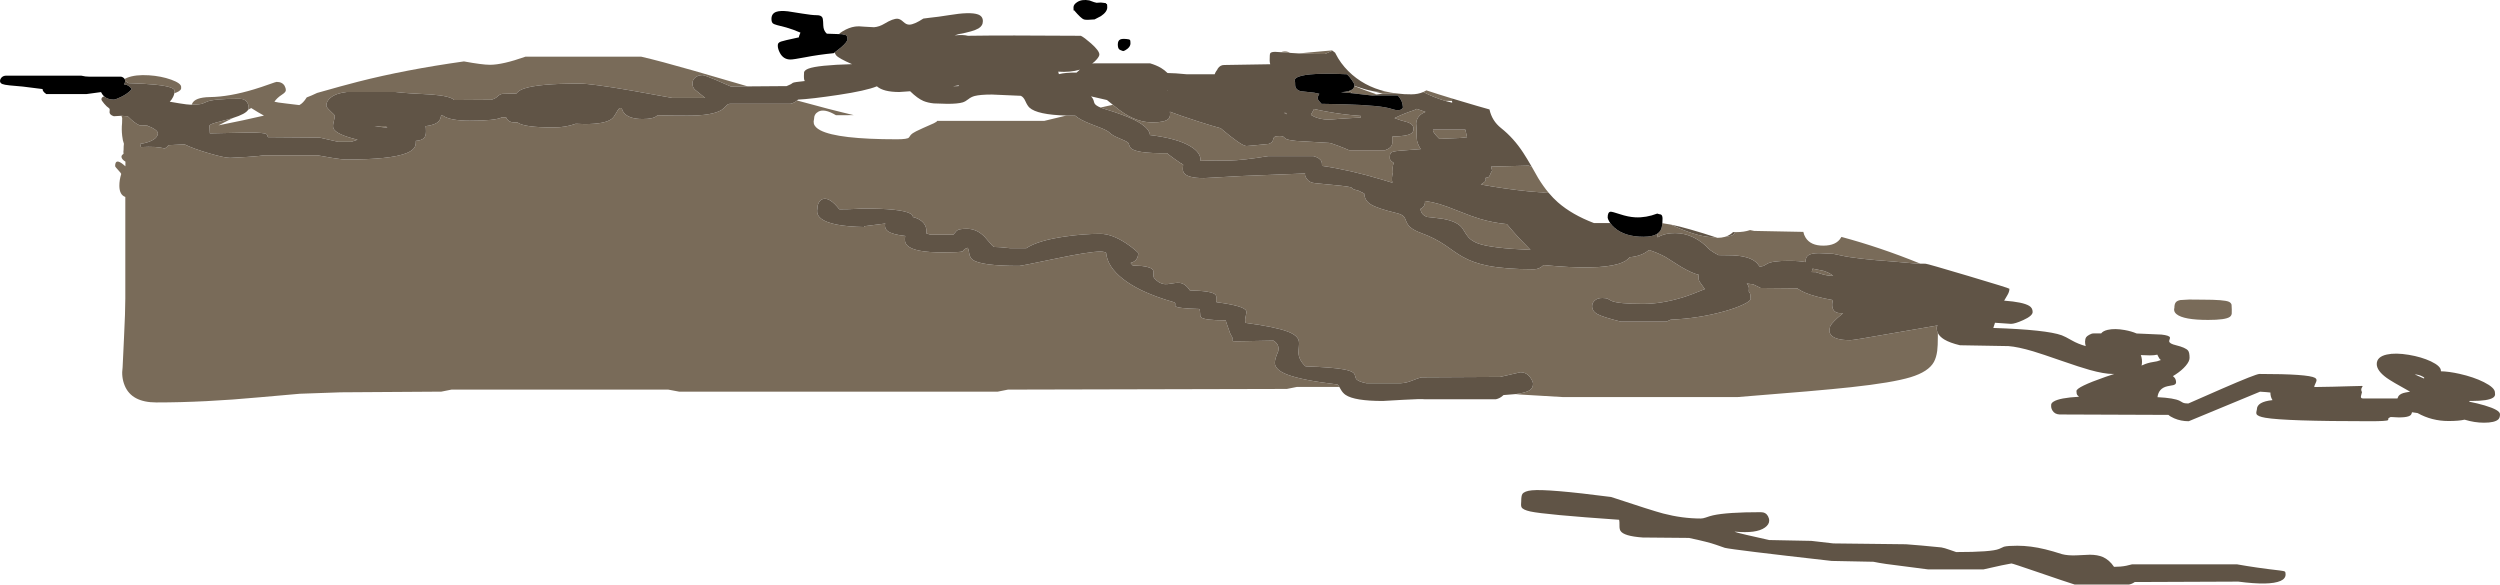 <?xml version="1.0" encoding="UTF-8" standalone="no"?>
<svg xmlns:ffdec="https://www.free-decompiler.com/flash" xmlns:xlink="http://www.w3.org/1999/xlink" ffdec:objectType="shape" height="692.5px" width="2961.6px" xmlns="http://www.w3.org/2000/svg">
  <g transform="matrix(1.0, 0.0, 0.0, 1.0, -85.15, 556.75)">
    <path d="M2668.05 -201.3 L2678.5 -201.9 2695.0 -201.75 Q2719.95 -201.75 2725.5 -199.3 2728.15 -198.1 2728.75 -195.75 L2729.0 -190.25 2728.95 -185.25 Q2728.6 -182.7 2726.55 -181.3 2721.5 -177.75 2701.0 -177.75 2671.85 -177.75 2663.55 -184.6 2660.95 -186.75 2660.7 -189.45 2660.6 -190.85 2661.0 -192.0 2661.0 -196.4 2662.6 -198.5 2664.15 -200.55 2668.05 -201.3 M2380.8 -162.25 L2380.8 -158.0 Q2380.8 -146.9 2380.05 -141.1 2379.0 -133.2 2376.1 -127.9 2369.7 -116.35 2348.5 -109.9 2327.2 -103.4 2277.85 -98.05 2240.3 -93.95 2144.0 -86.4 L1936.0 -86.4 1885.5 -89.4 1880.75 -89.9 Q1891.65 -91.3 1896.6 -94.05 1901.25 -96.65 1901.25 -102.0 1901.25 -104.7 1898.25 -109.15 1893.8 -115.75 1886.25 -115.75 L1862.25 -110.25 1769.25 -109.75 Q1765.65 -109.0 1757.75 -105.8 1751.35 -103.15 1744.75 -102.75 L1703.75 -102.75 Q1693.7 -104.75 1691.55 -108.2 1690.95 -109.15 1690.55 -111.15 1690.1 -113.05 1689.4 -114.05 1687.05 -117.4 1676.45 -119.25 1662.75 -121.7 1631.75 -122.75 1623.45 -130.35 1623.35 -139.45 1623.3 -141.2 1623.85 -146.45 1624.3 -150.5 1623.8 -152.8 1622.35 -159.55 1610.5 -164.0 1596.0 -169.55 1560.75 -174.25 1559.6 -177.55 1560.9 -182.3 1562.1 -186.9 1561.4 -188.55 1558.85 -194.5 1526.25 -198.75 1525.65 -200.1 1525.95 -203.45 1526.25 -206.3 1524.95 -207.7 1520.9 -212.1 1494.75 -212.75 1490.05 -219.8 1484.5 -221.3 1480.95 -222.25 1474.4 -221.05 1467.3 -219.7 1463.9 -220.25 1457.8 -221.2 1452.5 -227.25 1451.35 -228.6 1451.6 -231.65 1451.9 -235.05 1451.2 -236.45 1449.25 -240.45 1437.4 -241.7 L1427.0 -242.25 1424.5 -245.25 Q1433.5 -247.65 1433.5 -257.0 1433.5 -257.45 1429.5 -260.85 1424.65 -265.0 1419.05 -268.65 1402.1 -279.75 1388.5 -279.75 1369.3 -279.75 1347.2 -276.6 1314.95 -272.0 1301.0 -262.75 L1281.5 -262.75 1270.5 -263.85 1262.5 -264.25 Q1260.85 -265.3 1257.65 -269.2 L1251.4 -276.4 Q1242.1 -285.75 1230.5 -285.75 1221.65 -285.75 1218.95 -283.75 1218.1 -283.15 1216.95 -281.55 L1214.5 -278.75 1187.5 -278.75 1182.5 -280.25 Q1183.7 -289.75 1176.3 -295.3 1172.3 -298.3 1166.6 -299.65 1166.95 -301.9 1163.6 -303.75 1152.65 -309.75 1107.5 -309.75 L1098.2 -309.25 Q1089.8 -308.75 1079.5 -308.75 1068.25 -323.2 1060.2 -321.05 1057.05 -320.2 1055.2 -316.85 1053.5 -313.75 1053.5 -309.75 1052.95 -307.35 1053.25 -305.15 1053.8 -300.95 1057.95 -297.7 1069.9 -288.5 1109.05 -287.8 L1109.0 -288.75 1133.9 -291.95 Q1133.5 -290.9 1133.5 -289.75 1133.5 -285.4 1136.8 -282.95 1142.2 -278.9 1157.5 -277.25 1157.1 -274.35 1157.15 -272.3 1157.3 -268.5 1160.1 -265.8 1168.45 -257.75 1201.5 -257.75 1223.2 -257.75 1225.5 -259.0 L1226.95 -260.7 Q1228.05 -262.05 1231.5 -263.25 1232.6 -261.65 1233.45 -256.2 1234.15 -251.65 1237.25 -249.2 1246.85 -241.75 1292.5 -241.75 1294.8 -241.75 1335.2 -250.25 1375.55 -258.75 1388.75 -258.75 1391.9 -258.75 1394.0 -258.0 L1395.5 -257.25 Q1397.1 -240.5 1415.75 -226.05 1424.8 -219.05 1437.4 -212.9 1453.6 -205.1 1475.75 -198.75 1477.75 -197.95 1477.45 -196.5 1477.1 -194.6 1477.55 -194.1 1479.95 -191.35 1505.75 -190.75 1506.95 -188.75 1506.9 -185.35 1506.8 -182.25 1507.8 -181.1 1511.2 -177.25 1537.25 -177.25 1537.55 -175.45 1538.9 -171.8 L1541.25 -165.25 Q1541.45 -164.25 1542.2 -162.35 1543.05 -160.3 1543.75 -159.25 1545.65 -156.9 1545.0 -154.5 1544.55 -152.85 1545.95 -152.6 1547.75 -152.3 1558.35 -152.55 L1593.75 -153.25 Q1601.5 -148.3 1599.25 -140.2 1595.15 -131.05 1595.4 -126.5 1595.75 -118.65 1609.7 -113.15 1627.3 -106.25 1669.75 -101.25 L1671.75 -98.4 1621.6 -98.4 1609.6 -96.0 1279.2 -95.2 1267.2 -92.8 889.6 -92.8 876.8 -95.2 620.0 -95.2 608.0 -92.8 488.8 -92.0 440.35 -90.3 393.25 -86.15 Q327.2 -80.0 270.4 -80.0 241.05 -80.0 232.85 -100.05 228.7 -110.2 230.4 -121.6 L232.0 -155.5 Q233.6 -187.7 233.6 -203.2 L233.6 -323.45 Q226.65 -325.85 226.55 -336.55 226.5 -343.4 228.75 -350.6 228.75 -351.45 225.15 -355.3 221.55 -359.1 221.55 -360.0 221.55 -370.05 231.85 -361.35 L233.7 -359.7 233.75 -365.25 Q232.7 -365.85 231.85 -366.55 229.05 -368.85 229.05 -371.25 229.05 -372.8 231.5 -374.55 231.15 -377.25 231.55 -379.2 231.55 -383.7 231.95 -386.45 230.5 -390.1 229.9 -395.8 229.0 -403.75 229.75 -410.75 229.75 -413.95 229.9 -416.85 L229.05 -419.6 236.55 -418.9 Q244.85 -410.65 250.2 -408.45 L251.55 -408.0 252.65 -408.3 258.0 -408.1 259.0 -408.45 260.4 -407.45 260.6 -407.4 Q265.1 -405.95 268.55 -403.5 272.15 -400.95 272.15 -398.9 272.15 -394.65 267.15 -391.45 261.7 -387.9 251.25 -386.25 251.25 -385.2 252.15 -382.5 270.8 -383.65 280.3 -380.75 283.35 -382.7 284.75 -384.75 L303.75 -385.75 Q314.75 -380.35 333.4 -374.95 351.25 -369.75 357.75 -369.75 L378.15 -370.85 Q395.0 -372.05 397.75 -372.75 L461.25 -372.75 479.9 -369.5 Q491.25 -367.75 494.75 -367.75 548.1 -367.75 566.8 -375.35 573.8 -378.2 576.25 -382.2 577.75 -384.7 577.75 -388.75 L577.75 -389.85 Q585.0 -390.4 587.8 -393.7 589.75 -396.05 589.75 -401.25 589.75 -406.25 589.25 -407.25 600.9 -408.6 605.05 -413.35 607.25 -415.8 607.65 -420.05 L610.15 -419.6 Q618.65 -413.75 641.75 -413.75 672.35 -413.75 679.65 -417.75 L684.65 -417.75 685.3 -416.45 Q687.9 -411.9 693.75 -411.75 L698.25 -411.7 Q705.8 -405.75 740.75 -405.75 755.15 -405.75 767.2 -410.15 L777.5 -409.75 Q802.4 -409.75 810.05 -416.15 812.45 -418.15 814.7 -422.3 817.2 -426.9 819.0 -428.75 L821.75 -428.75 Q822.25 -425.8 824.05 -423.45 829.85 -415.75 846.5 -415.75 859.45 -415.75 863.6 -419.8 L864.0 -420.2 Q876.55 -419.75 899.5 -419.75 929.25 -419.75 939.95 -426.55 942.25 -428.0 945.3 -431.35 947.4 -433.6 949.5 -433.75 L1021.5 -433.75 Q1025.9 -434.75 1029.4 -437.7 1068.55 -426.9 1096.55 -420.35 L1075.5 -420.25 Q1061.75 -428.5 1054.55 -424.45 1049.5 -421.65 1049.5 -415.75 1048.7 -412.85 1049.25 -410.4 1050.35 -405.85 1057.05 -402.35 1077.55 -391.75 1147.5 -391.75 1160.2 -391.75 1161.9 -393.85 L1164.0 -396.8 Q1166.0 -399.05 1170.5 -401.25 1176.2 -404.1 1191.45 -410.75 L1194.75 -412.65 1195.3 -413.6 1322.4 -413.6 1348.35 -419.85 1357.5 -419.75 1358.9 -419.75 Q1364.3 -414.9 1377.55 -409.75 L1390.85 -404.55 Q1397.6 -401.65 1400.0 -399.25 1402.85 -396.3 1410.65 -393.1 1419.1 -389.75 1421.5 -387.75 1422.15 -387.2 1423.0 -384.35 1423.8 -381.7 1426.35 -380.1 1429.75 -378.0 1437.4 -376.75 1448.3 -375.05 1467.75 -375.25 1469.3 -373.7 1476.95 -368.2 1484.75 -362.65 1486.75 -361.75 L1486.45 -358.0 Q1486.1 -354.75 1487.3 -352.6 1491.0 -345.75 1511.25 -345.75 L1555.2 -348.2 1631.25 -351.25 Q1630.55 -348.8 1633.05 -345.1 1636.3 -340.25 1643.25 -339.75 1681.95 -336.25 1685.5 -334.85 1686.7 -334.4 1687.25 -333.35 1688.7 -332.2 1694.75 -330.75 L1701.3 -327.45 Q1701.7 -319.2 1708.9 -314.7 1716.5 -309.85 1739.75 -304.25 1745.95 -302.75 1748.35 -300.05 1749.4 -298.85 1751.1 -294.4 1752.65 -290.4 1755.7 -287.7 1760.2 -283.7 1769.75 -280.25 1784.15 -275.05 1797.25 -266.25 L1807.45 -259.1 Q1813.35 -255.0 1817.9 -252.45 1830.6 -245.3 1847.6 -241.95 1868.65 -237.75 1902.25 -237.75 1908.75 -237.75 1913.75 -242.75 1977.3 -236.45 2002.45 -244.15 2012.1 -247.1 2015.5 -252.0 2030.0 -253.25 2038.6 -260.6 2047.75 -257.75 2057.8 -252.5 L2076.25 -240.85 Q2089.55 -233.0 2097.7 -231.15 2097.25 -229.6 2097.25 -227.75 2097.25 -224.95 2099.05 -222.3 L2104.75 -214.25 Q2088.25 -207.4 2078.3 -204.35 2053.3 -196.75 2031.75 -196.75 2002.35 -196.75 1994.3 -200.25 L1990.0 -202.65 Q1987.8 -203.75 1983.25 -203.75 1977.7 -203.75 1974.35 -200.75 1971.25 -198.0 1971.25 -194.0 1971.25 -188.0 1977.75 -184.5 1984.25 -181.0 2005.25 -175.75 L2059.25 -175.75 2064.35 -178.05 Q2097.35 -179.5 2127.3 -187.8 2141.55 -191.75 2150.5 -196.1 2159.0 -200.2 2159.0 -202.75 2159.0 -207.35 2158.15 -209.4 L2156.8 -211.5 2157.0 -215.25 Q2157.0 -217.9 2154.4 -220.9 L2162.1 -219.9 2170.9 -215.6 2214.15 -215.2 Q2217.85 -212.45 2223.4 -210.05 2234.9 -205.1 2256.5 -201.25 2255.15 -196.6 2255.9 -192.85 2257.3 -185.75 2266.0 -185.75 L2268.6 -185.75 Q2265.25 -183.15 2262.0 -180.2 2253.0 -171.95 2253.0 -169.0 2252.6 -167.75 2252.45 -166.3 2252.1 -163.4 2253.45 -161.1 2257.75 -153.75 2277.0 -153.75 2280.75 -153.75 2322.55 -161.2 L2380.4 -171.2 2380.45 -170.95 2380.0 -170.3 2379.5 -169.75 Q2379.05 -165.7 2380.8 -162.25 M232.75 -463.2 L235.65 -464.6 Q245.65 -468.6 261.75 -467.55 276.1 -466.6 287.9 -462.4 299.75 -458.1 299.75 -453.75 L299.7 -451.7 Q299.2 -449.95 296.9 -448.55 294.95 -447.3 291.7 -446.3 L291.75 -447.0 291.9 -449.65 Q291.35 -451.55 287.55 -453.0 276.65 -457.15 237.25 -458.25 L233.4 -461.0 233.4 -461.05 Q233.4 -462.15 232.75 -463.2 M312.35 -432.75 L312.65 -433.7 Q315.75 -441.45 333.75 -441.75 356.8 -442.05 386.2 -450.95 394.2 -453.35 404.4 -457.0 412.1 -459.75 412.75 -459.75 419.5 -459.75 422.3 -455.05 423.75 -452.5 423.75 -449.75 423.75 -447.55 419.15 -444.6 413.2 -440.75 410.25 -436.25 412.8 -435.4 424.8 -434.05 L439.75 -432.25 Q444.3 -434.55 448.5 -441.35 453.95 -443.35 460.8 -446.65 490.55 -455.15 509.55 -460.0 565.15 -474.2 634.75 -484.0 656.5 -480.0 665.6 -480.0 680.55 -480.0 707.6 -489.6 L844.8 -489.6 Q866.95 -484.5 907.05 -473.0 L971.0 -454.4 951.0 -454.25 933.15 -462.05 Q919.8 -467.75 917.5 -467.75 911.95 -467.75 908.6 -464.75 905.5 -462.0 905.5 -458.0 905.5 -453.45 908.2 -450.7 L920.5 -440.75 881.5 -440.75 833.9 -449.35 Q785.5 -457.75 771.5 -457.75 723.1 -457.75 705.8 -451.8 699.35 -449.6 697.05 -446.05 L680.15 -445.55 Q676.9 -444.95 674.15 -442.15 672.0 -440.0 667.15 -438.55 L623.25 -438.25 Q618.4 -443.1 595.8 -444.8 567.5 -446.1 553.75 -447.75 L495.75 -447.75 Q483.05 -446.25 476.7 -440.95 471.75 -436.85 471.75 -431.75 471.75 -429.6 476.75 -425.0 481.75 -420.35 481.75 -419.75 481.75 -417.5 480.3 -411.7 479.2 -407.25 480.15 -404.75 482.95 -397.5 508.75 -391.25 L501.25 -388.75 485.75 -388.75 473.25 -391.6 463.75 -393.75 402.75 -394.25 Q402.15 -394.75 401.9 -396.05 401.7 -397.25 400.75 -397.85 397.6 -399.75 380.75 -399.75 L333.75 -398.75 333.5 -403.05 Q333.25 -405.2 333.25 -407.75 333.25 -409.25 340.5 -411.4 L356.5 -415.65 361.1 -417.0 Q352.7 -412.65 343.9 -408.25 375.8 -414.6 397.85 -419.8 394.6 -421.45 390.8 -423.8 L382.75 -428.75 379.1 -426.7 Q379.75 -427.85 379.75 -429.0 379.75 -432.05 378.4 -434.65 375.7 -439.75 368.75 -439.75 338.0 -439.75 330.25 -436.25 L324.6 -433.85 Q320.7 -432.85 312.35 -432.75 M1602.75 -494.9 Q1604.75 -495.85 1607.25 -495.85 1610.6 -495.85 1613.15 -494.15 L1602.75 -494.9 M1623.7 -493.45 L1637.95 -494.8 1663.25 -497.05 1663.65 -496.7 Q1654.9 -492.75 1654.75 -492.75 1638.45 -492.75 1623.7 -493.45 M1726.75 -448.3 Q1732.5 -446.95 1738.65 -446.15 L1733.4 -446.25 1723.2 -445.8 1710.55 -449.0 Q1716.7 -447.75 1721.25 -447.75 L1726.75 -448.3 M1771.2 -447.75 Q1773.1 -448.6 1774.9 -449.7 1788.8 -445.1 1805.45 -440.05 L1805.25 -437.75 1805.25 -437.2 1797.1 -437.25 Q1791.25 -439.05 1784.45 -441.7 1776.9 -444.7 1771.2 -447.75 M1899.85 -359.0 L1907.4 -345.7 Q1913.4 -335.9 1919.95 -328.1 L1896.55 -330.0 Q1867.65 -332.95 1839.4 -338.2 1845.25 -341.55 1845.25 -343.75 L1844.95 -346.05 1847.8 -346.6 Q1849.35 -347.2 1850.05 -349.1 1851.35 -352.45 1852.8 -354.65 L1851.55 -359.35 1896.3 -360.55 1899.85 -359.0 M2054.45 -292.35 L2064.5 -290.7 2073.75 -286.55 Q2099.05 -275.75 2115.25 -275.75 L2117.35 -275.75 2119.65 -275.0 Q2124.6 -275.0 2128.7 -276.2 2134.3 -276.75 2136.8 -277.8 2139.55 -278.95 2140.6 -281.75 L2142.0 -281.75 Q2151.2 -281.75 2158.35 -284.2 L2163.2 -283.2 2221.45 -282.05 Q2222.15 -278.45 2224.1 -275.3 2230.0 -265.75 2245.0 -265.75 2260.55 -265.75 2266.1 -275.3 L2266.55 -276.1 Q2312.5 -263.75 2358.9 -244.9 L2360.15 -244.4 2352.4 -244.75 2328.75 -246.85 Q2283.4 -250.1 2266.2 -254.1 L2256.65 -256.1 2240.0 -256.85 Q2231.25 -256.85 2227.55 -254.45 2224.05 -252.15 2224.05 -246.85 L2224.1 -246.25 Q2216.95 -247.75 2204.0 -247.75 2184.45 -247.75 2178.65 -244.25 L2174.5 -241.85 Q2172.7 -241.15 2169.7 -240.9 2167.3 -244.7 2164.4 -246.95 2155.0 -254.35 2132.15 -254.35 2126.25 -254.35 2120.95 -254.5 2110.05 -260.15 2106.25 -265.25 2087.2 -282.6 2064.15 -280.35 2055.3 -279.5 2049.25 -275.8 L2048.25 -275.95 2049.1 -280.35 Q2051.0 -281.8 2052.2 -283.75 2053.95 -286.5 2054.45 -292.35 M2256.85 -230.0 Q2250.6 -230.0 2244.45 -231.7 L2236.25 -234.35 2231.4 -234.45 2231.45 -234.65 2232.3 -238.5 2234.7 -238.05 2245.25 -235.9 Q2251.85 -233.95 2256.85 -230.0 M1687.5 -446.25 Q1685.7 -447.9 1682.75 -448.85 1685.55 -449.65 1687.2 -450.9 1689.15 -452.4 1689.55 -454.9 1700.8 -450.05 1716.3 -444.85 L1710.75 -443.6 1705.15 -444.2 1687.5 -446.25 M1641.85 -427.65 Q1648.4 -426.1 1656.0 -424.7 1676.95 -420.8 1697.2 -419.45 L1697.15 -417.5 1675.4 -416.25 1660.0 -415.0 Q1648.2 -415.0 1640.15 -419.5 1639.2 -420.05 1638.1 -420.75 L1641.4 -426.8 1641.85 -427.65 M1403.5 -432.6 L1405.15 -431.25 Q1411.75 -425.8 1416.95 -422.45 1427.1 -415.9 1437.4 -413.35 1443.9 -411.75 1450.5 -411.75 1464.75 -411.75 1469.2 -415.8 1471.25 -417.65 1471.25 -421.75 L1471.0 -424.4 1471.25 -424.35 Q1481.15 -420.45 1505.2 -412.65 1522.0 -407.25 1531.15 -404.85 1555.95 -383.75 1561.85 -383.75 L1571.0 -384.55 1588.1 -386.25 Q1591.35 -387.45 1592.55 -389.3 1593.1 -390.1 1593.6 -392.35 1594.0 -394.0 1595.2 -394.65 1596.85 -395.6 1601.25 -395.6 1604.8 -395.6 1605.9 -394.45 1607.65 -392.55 1609.35 -391.85 1613.15 -390.5 1620.55 -389.8 L1659.35 -387.5 Q1661.4 -387.5 1671.05 -383.8 1678.85 -380.85 1683.4 -378.75 L1725.9 -378.75 Q1733.5 -381.45 1734.4 -386.4 1734.6 -387.7 1734.45 -390.7 1734.35 -393.55 1734.65 -395.0 1751.8 -395.2 1757.15 -398.75 1759.65 -400.4 1759.65 -404.35 1759.65 -409.4 1753.1 -411.8 1743.4 -414.35 1737.15 -416.85 1748.25 -422.3 1760.5 -426.3 1762.3 -427.05 1763.55 -427.8 L1773.85 -424.15 Q1769.85 -422.6 1767.25 -420.15 1763.2 -416.35 1762.8 -410.7 L1763.25 -404.75 Q1763.25 -392.85 1763.9 -389.85 1764.9 -385.25 1768.25 -380.1 L1742.7 -378.15 Q1734.6 -377.4 1732.85 -375.75 1731.55 -374.55 1731.55 -369.35 1731.55 -367.45 1733.75 -365.55 L1736.25 -363.75 Q1735.15 -361.25 1735.0 -358.1 L1735.25 -352.5 Q1734.4 -349.3 1734.15 -346.45 1733.8 -343.1 1734.7 -340.25 L1722.7 -343.9 Q1684.35 -355.45 1651.25 -360.25 L1651.2 -362.2 Q1651.2 -364.0 1650.65 -365.35 1648.9 -369.7 1641.25 -371.75 L1587.25 -371.75 Q1558.1 -366.95 1541.8 -366.55 1523.65 -366.85 1507.25 -366.25 1508.15 -375.7 1495.45 -383.35 1479.95 -392.8 1447.5 -396.75 1446.8 -403.4 1437.4 -409.8 1433.8 -412.3 1428.95 -414.7 1416.85 -420.7 1393.5 -427.75 1390.9 -428.55 1388.85 -429.35 L1403.5 -432.6 M1784.25 -398.95 Q1782.4 -401.6 1782.75 -403.25 L1821.05 -403.25 1823.1 -394.2 1814.95 -393.3 1790.25 -392.25 Q1785.95 -396.55 1784.25 -398.95 M1606.25 -423.1 L1608.9 -422.95 1609.25 -421.4 1606.25 -423.1 M1794.85 -297.45 L1782.35 -299.05 1775.75 -299.75 Q1769.1 -302.1 1768.05 -308.3 L1767.9 -309.25 Q1770.0 -310.25 1771.3 -311.8 1773.25 -314.15 1773.25 -317.75 L1773.15 -318.7 Q1782.1 -317.45 1790.75 -314.85 1798.6 -312.5 1813.85 -306.35 1829.05 -300.2 1838.4 -297.45 1853.55 -292.9 1870.25 -291.25 1878.15 -281.75 1884.55 -274.85 L1898.25 -260.75 Q1851.1 -262.65 1835.75 -268.5 1828.85 -271.15 1824.75 -275.6 1822.55 -278.05 1818.25 -285.25 1813.0 -294.1 1794.85 -297.45 M542.0 -407.45 Q542.85 -406.3 544.05 -405.4 L528.75 -407.25 Q536.05 -407.2 542.0 -407.45" fill="#796b59" fill-rule="evenodd" stroke="none"/>
    <path d="M2360.15 -244.4 L2366.25 -244.35 Q2368.2 -244.35 2416.85 -229.85 2465.6 -215.35 2465.6 -214.65 2465.6 -210.95 2462.95 -206.7 L2459.35 -200.6 Q2481.6 -198.95 2489.0 -194.45 2493.1 -192.0 2493.1 -187.15 2493.1 -182.6 2481.95 -177.55 2472.1 -173.1 2467.5 -173.1 L2448.5 -174.4 2446.5 -168.25 Q2509.55 -166.1 2527.6 -159.55 2531.35 -158.2 2539.7 -153.4 2546.85 -149.3 2556.0 -146.75 2555.15 -149.25 2555.2 -152.1 2555.25 -155.3 2556.5 -157.25 2557.35 -158.55 2560.0 -160.05 2562.95 -161.75 2565.0 -161.75 L2574.3 -161.8 Q2576.4 -164.7 2582.05 -166.0 2590.3 -167.9 2602.0 -165.8 2610.0 -164.4 2616.25 -161.7 L2645.75 -160.4 Q2655.05 -159.35 2655.75 -157.0 2655.95 -156.25 2655.4 -154.8 2654.8 -153.2 2654.85 -152.45 2655.05 -149.6 2663.0 -147.75 2674.25 -145.0 2677.2 -141.45 2679.0 -139.25 2679.0 -132.75 2679.0 -128.75 2674.4 -123.35 2669.9 -118.05 2662.5 -113.2 L2659.3 -111.2 2661.45 -109.05 Q2663.0 -106.8 2663.0 -103.75 2663.0 -101.45 2659.9 -100.55 L2652.85 -99.2 Q2642.3 -96.9 2641.0 -86.25 2660.9 -85.25 2667.4 -81.85 L2671.2 -79.7 Q2673.35 -78.75 2677.5 -78.75 2677.9 -78.75 2717.4 -96.25 2757.65 -113.75 2761.75 -113.75 2819.65 -113.75 2827.65 -109.1 2830.45 -107.45 2828.85 -104.15 2826.6 -99.55 2826.75 -98.25 2849.85 -98.55 2868.85 -99.2 L2883.05 -99.55 Q2884.1 -99.45 2884.0 -99.05 L2883.2 -97.75 Q2881.5 -95.2 2883.25 -92.25 L2882.15 -87.95 Q2881.25 -84.75 2884.25 -84.75 L2925.25 -84.75 2926.55 -87.6 Q2928.95 -90.65 2934.75 -91.75 L2940.25 -92.75 Q2918.15 -104.95 2912.55 -109.05 2900.75 -117.55 2900.75 -125.5 2900.75 -134.1 2912.65 -136.75 2922.95 -139.05 2938.75 -136.4 2953.7 -133.9 2964.9 -128.65 2976.75 -123.0 2976.75 -117.5 L2976.75 -116.9 Q2986.2 -116.7 2998.75 -113.9 3015.5 -110.15 3027.65 -104.05 3040.75 -97.45 3040.75 -91.75 L3040.9 -89.15 Q3040.65 -87.2 3038.75 -85.8 3033.2 -81.75 3012.75 -81.75 L3010.8 -81.8 3010.25 -80.9 Q3020.2 -78.95 3028.65 -76.45 3046.75 -71.05 3046.75 -66.0 3046.75 -61.9 3044.75 -59.95 3040.6 -56.0 3027.75 -56.0 3016.6 -56.0 3004.8 -59.6 2998.05 -58.0 2985.75 -58.0 2965.9 -58.0 2949.15 -67.4 L2942.5 -68.4 2942.45 -68.25 Q2941.95 -66.05 2941.15 -65.2 2937.25 -61.1 2917.25 -62.75 2914.6 -61.75 2914.35 -60.6 2914.55 -59.45 2914.1 -59.05 2912.7 -57.75 2892.75 -57.75 2792.2 -57.75 2768.75 -61.85 2759.5 -63.45 2758.3 -66.3 2757.65 -67.95 2758.75 -71.75 2758.75 -80.8 2777.25 -82.75 2774.75 -86.5 2774.75 -91.75 L2769.75 -92.25 2762.5 -92.75 Q2762.15 -92.75 2720.25 -75.25 L2678.0 -57.75 Q2668.65 -57.75 2660.75 -61.2 2655.9 -63.35 2654.0 -65.25 L2525.0 -65.75 Q2519.15 -66.05 2516.55 -70.45 2515.0 -73.05 2515.0 -75.75 L2515.1 -77.8 Q2515.6 -79.6 2518.0 -81.05 2525.15 -85.5 2548.0 -86.75 L2545.95 -88.8 Q2545.0 -90.25 2545.0 -93.5 2545.0 -98.3 2579.55 -110.35 L2589.75 -113.75 2588.0 -113.75 Q2577.75 -113.75 2560.6 -118.55 2549.6 -121.6 2527.45 -129.3 2503.65 -137.6 2493.75 -140.55 2475.7 -145.9 2464.5 -146.75 L2407.0 -147.75 Q2394.9 -150.65 2388.4 -154.6 2382.9 -157.95 2380.8 -162.25 2379.05 -165.7 2379.5 -169.75 L2380.0 -170.3 2380.45 -170.95 2380.5 -171.25 2380.4 -171.2 2322.55 -161.2 Q2280.75 -153.75 2277.0 -153.75 2257.75 -153.75 2253.45 -161.1 2252.1 -163.4 2252.45 -166.3 2252.6 -167.75 2253.0 -169.0 2253.0 -171.95 2262.0 -180.2 2265.25 -183.15 2268.6 -185.75 L2266.0 -185.75 Q2257.3 -185.75 2255.9 -192.85 2255.15 -196.6 2256.5 -201.25 2234.9 -205.1 2223.4 -210.05 2217.85 -212.45 2214.15 -215.2 L2170.9 -215.6 2162.1 -219.9 2154.4 -220.9 Q2157.0 -217.9 2157.0 -215.25 L2156.8 -211.5 2158.15 -209.4 Q2159.0 -207.35 2159.0 -202.75 2159.0 -200.2 2150.5 -196.1 2141.55 -191.75 2127.3 -187.8 2097.35 -179.5 2064.35 -178.05 L2059.25 -175.75 2005.25 -175.75 Q1984.25 -181.0 1977.75 -184.5 1971.25 -188.0 1971.25 -194.0 1971.25 -198.0 1974.35 -200.75 1977.7 -203.75 1983.25 -203.75 1987.8 -203.75 1990.0 -202.65 L1994.3 -200.25 Q2002.35 -196.75 2031.75 -196.75 2053.3 -196.75 2078.3 -204.35 2088.25 -207.4 2104.75 -214.25 L2099.05 -222.3 Q2097.25 -224.95 2097.25 -227.75 2097.25 -229.6 2097.7 -231.15 2089.55 -233.0 2076.25 -240.85 L2057.8 -252.5 Q2047.75 -257.75 2038.6 -260.6 2030.0 -253.25 2015.5 -252.0 2012.1 -247.1 2002.45 -244.15 1977.3 -236.45 1913.75 -242.75 1908.75 -237.75 1902.25 -237.75 1868.65 -237.75 1847.6 -241.95 1830.6 -245.3 1817.9 -252.45 1813.35 -255.0 1807.45 -259.1 L1797.25 -266.25 Q1784.15 -275.05 1769.75 -280.25 1760.2 -283.7 1755.7 -287.7 1752.65 -290.4 1751.1 -294.4 1749.4 -298.85 1748.35 -300.05 1745.95 -302.75 1739.75 -304.25 1716.5 -309.85 1708.9 -314.7 1701.7 -319.2 1701.3 -327.45 L1694.75 -330.75 Q1688.7 -332.2 1687.25 -333.35 1686.7 -334.4 1685.5 -334.85 1681.95 -336.25 1643.25 -339.75 1636.3 -340.25 1633.05 -345.1 1630.55 -348.8 1631.25 -351.25 L1555.2 -348.2 1511.25 -345.75 Q1491.0 -345.75 1487.3 -352.6 1486.1 -354.75 1486.45 -358.0 L1486.75 -361.75 Q1484.75 -362.65 1476.95 -368.2 1469.3 -373.7 1467.75 -375.25 1448.3 -375.05 1437.4 -376.75 1429.75 -378.0 1426.35 -380.1 1423.8 -381.7 1423.0 -384.35 1422.15 -387.2 1421.5 -387.75 1419.1 -389.75 1410.65 -393.1 1402.85 -396.3 1400.0 -399.25 1397.6 -401.65 1390.85 -404.55 L1377.55 -409.75 Q1364.3 -414.9 1358.9 -419.75 L1357.5 -419.75 1348.35 -419.85 Q1313.9 -420.8 1304.7 -429.25 1302.25 -431.55 1299.8 -437.05 1297.8 -441.65 1294.5 -443.25 L1272.9 -444.2 1260.25 -444.75 Q1246.45 -444.75 1239.8 -443.05 1235.65 -441.95 1232.3 -439.25 1228.8 -436.45 1225.55 -435.45 1219.8 -433.75 1207.5 -433.75 L1191.4 -434.25 Q1184.3 -434.95 1179.05 -437.15 1172.2 -440.05 1163.35 -448.65 L1150.5 -447.75 Q1131.65 -447.75 1123.95 -454.5 1111.1 -449.25 1078.5 -444.35 1046.3 -439.5 1030.5 -438.75 L1029.4 -437.7 Q1025.9 -434.75 1021.5 -433.75 L949.5 -433.75 Q947.4 -433.6 945.3 -431.35 942.25 -428.0 939.95 -426.55 929.25 -419.75 899.5 -419.75 876.55 -419.75 864.0 -420.2 L863.6 -419.8 Q859.45 -415.75 846.5 -415.75 829.85 -415.75 824.05 -423.45 822.25 -425.8 821.75 -428.75 L819.0 -428.75 Q817.2 -426.9 814.7 -422.3 812.45 -418.15 810.05 -416.15 802.4 -409.75 777.5 -409.75 L767.2 -410.15 Q755.15 -405.75 740.75 -405.75 705.8 -405.75 698.25 -411.7 L693.75 -411.75 Q687.9 -411.9 685.3 -416.45 L684.65 -417.75 679.65 -417.75 Q672.35 -413.75 641.75 -413.75 618.65 -413.75 610.15 -419.6 L607.65 -420.05 Q607.25 -415.8 605.05 -413.35 600.9 -408.6 589.25 -407.25 589.75 -406.25 589.75 -401.25 589.75 -396.05 587.8 -393.7 585.0 -390.4 577.75 -389.85 L577.75 -388.75 Q577.75 -384.7 576.25 -382.2 573.8 -378.2 566.8 -375.35 548.1 -367.75 494.75 -367.75 491.25 -367.75 479.9 -369.5 L461.25 -372.75 397.75 -372.75 Q395.0 -372.05 378.15 -370.85 L357.75 -369.75 Q351.25 -369.75 333.4 -374.95 314.75 -380.35 303.75 -385.75 L284.75 -384.75 Q283.35 -382.7 280.3 -380.75 270.8 -383.65 252.15 -382.5 251.25 -385.2 251.25 -386.25 261.7 -387.9 267.15 -391.45 272.15 -394.65 272.15 -398.9 272.15 -400.95 268.55 -403.5 265.1 -405.95 260.6 -407.4 L260.4 -407.45 259.0 -408.45 258.0 -408.1 252.65 -408.3 251.55 -408.0 250.2 -408.45 Q244.85 -410.65 236.55 -418.9 L229.05 -419.6 220.0 -419.05 Q214.75 -420.65 214.95 -424.2 L215.15 -426.9 Q215.05 -428.3 213.75 -429.05 211.85 -430.1 208.6 -433.9 205.3 -437.75 205.3 -439.05 205.3 -441.65 208.5 -442.65 212.75 -438.75 220.0 -438.75 221.9 -438.75 228.4 -441.85 236.85 -445.9 241.25 -451.25 238.95 -454.65 235.0 -456.25 L232.05 -456.7 Q233.4 -458.65 233.4 -461.0 L237.25 -458.25 Q276.65 -457.15 287.55 -453.0 291.35 -451.55 291.9 -449.65 L291.75 -447.0 291.7 -446.3 Q291.5 -444.6 290.3 -442.1 288.7 -438.7 286.25 -436.25 L297.8 -434.3 Q307.45 -432.75 310.5 -432.75 L312.35 -432.75 Q320.7 -432.85 324.6 -433.85 L330.25 -436.25 Q338.0 -439.75 368.75 -439.75 375.7 -439.75 378.4 -434.65 379.75 -432.05 379.75 -429.0 379.75 -427.85 379.1 -426.7 376.25 -421.75 361.1 -417.0 L356.5 -415.65 340.5 -411.4 Q333.25 -409.25 333.25 -407.75 333.25 -405.2 333.5 -403.05 L333.75 -398.75 380.75 -399.75 Q397.6 -399.75 400.75 -397.85 401.7 -397.25 401.9 -396.05 402.15 -394.75 402.75 -394.25 L463.75 -393.75 473.25 -391.6 485.75 -388.75 501.25 -388.75 508.75 -391.25 Q482.95 -397.5 480.15 -404.75 479.2 -407.25 480.3 -411.7 481.75 -417.5 481.75 -419.75 481.75 -420.35 476.75 -425.0 471.75 -429.6 471.75 -431.75 471.75 -436.85 476.7 -440.95 483.05 -446.25 495.75 -447.75 L553.75 -447.75 Q567.5 -446.1 595.8 -444.8 618.4 -443.1 623.25 -438.25 L667.15 -438.55 Q672.0 -440.0 674.15 -442.15 676.9 -444.95 680.15 -445.55 L697.05 -446.05 Q699.35 -449.6 705.8 -451.8 723.1 -457.75 771.5 -457.75 785.5 -457.75 833.9 -449.35 L881.5 -440.75 920.5 -440.75 908.2 -450.7 Q905.5 -453.45 905.5 -458.0 905.5 -462.0 908.6 -464.75 911.95 -467.75 917.5 -467.75 919.8 -467.75 933.15 -462.05 L951.0 -454.25 971.0 -454.4 1017.0 -454.75 Q1022.4 -456.85 1024.3 -458.6 1026.25 -459.55 1038.5 -460.75 L1037.8 -462.45 Q1037.5 -463.6 1037.5 -466.75 1037.5 -470.7 1037.7 -471.35 1038.6 -473.8 1042.85 -475.45 1053.7 -479.6 1094.5 -480.75 1078.9 -487.5 1075.75 -491.15 1074.5 -492.65 1073.95 -494.65 L1081.5 -500.6 Q1089.05 -507.15 1089.05 -510.3 1089.05 -514.25 1087.2 -515.15 1084.55 -515.6 1082.8 -516.25 L1078.85 -516.35 Q1080.8 -518.1 1083.5 -519.75 1090.95 -524.25 1098.0 -525.25 1102.6 -525.9 1109.65 -525.1 L1120.6 -524.5 Q1126.85 -525.0 1133.0 -528.75 1143.15 -534.9 1148.5 -534.55 1151.6 -534.35 1155.35 -530.8 1158.9 -527.45 1162.5 -527.55 1168.2 -527.7 1179.0 -534.75 L1186.4 -535.7 Q1196.8 -536.75 1209.0 -538.75 1234.3 -543.0 1243.7 -539.65 1249.5 -537.55 1249.5 -531.75 1249.5 -526.2 1244.4 -523.15 1238.15 -519.4 1220.5 -516.25 L1216.0 -514.75 Q1225.75 -515.9 1231.85 -514.35 1275.2 -515.05 1365.6 -514.35 1369.75 -512.3 1377.75 -505.25 1387.5 -496.6 1387.5 -492.15 1387.5 -490.2 1384.7 -486.8 1382.35 -483.95 1379.0 -481.45 L1381.5 -481.75 1447.5 -481.75 Q1455.05 -479.5 1460.5 -476.3 1464.75 -473.75 1468.25 -470.25 L1478.25 -469.85 1491.25 -468.75 1524.1 -468.75 Q1524.7 -470.55 1525.8 -472.3 L1527.05 -474.0 1527.7 -475.35 Q1530.55 -479.75 1535.25 -479.75 L1589.9 -480.65 Q1589.25 -482.9 1589.25 -485.25 1589.25 -492.35 1589.85 -493.5 1590.9 -495.45 1596.3 -495.3 L1602.75 -494.9 1613.15 -494.15 1615.6 -493.95 1623.7 -493.45 Q1638.45 -492.75 1654.75 -492.75 1654.9 -492.75 1663.65 -496.7 L1666.85 -494.25 1667.4 -493.1 Q1673.0 -481.9 1682.45 -472.45 1700.45 -454.55 1726.75 -448.3 L1721.25 -447.75 Q1716.7 -447.75 1710.55 -449.0 1702.5 -450.6 1691.7 -454.35 L1689.6 -455.15 1689.65 -456.25 Q1689.65 -457.5 1686.8 -461.65 1683.8 -466.1 1680.9 -468.75 1635.85 -470.9 1623.3 -465.8 1619.25 -464.15 1618.9 -461.8 L1619.35 -459.35 Q1619.35 -454.9 1619.8 -453.7 1620.95 -450.35 1625.6 -448.75 L1642.0 -446.95 1648.1 -445.6 Q1645.75 -441.8 1646.1 -440.0 1646.45 -438.1 1650.6 -433.75 1705.5 -433.15 1725.65 -429.65 1730.55 -428.8 1735.1 -427.3 1738.25 -426.25 1740.9 -426.25 1744.65 -426.25 1745.9 -427.8 L1747.15 -429.35 Q1746.9 -433.35 1745.7 -436.45 1744.15 -440.25 1740.9 -443.75 L1715.9 -443.75 1710.75 -443.6 1716.3 -444.85 1723.2 -445.8 1733.4 -446.25 1738.65 -446.15 1748.7 -445.2 1757.15 -445.0 Q1764.95 -445.0 1771.2 -447.75 1776.9 -444.7 1784.45 -441.7 1791.25 -439.05 1797.1 -437.25 L1805.5 -435.05 Q1805.3 -436.05 1805.25 -437.2 L1805.25 -437.75 1805.45 -440.05 1813.3 -437.7 Q1838.45 -430.15 1849.65 -427.1 1852.6 -413.55 1863.4 -405.0 1878.3 -393.2 1889.65 -375.8 1893.8 -369.45 1899.85 -359.0 L1896.3 -360.55 1851.55 -359.35 1852.8 -354.65 Q1851.35 -352.45 1850.05 -349.1 1849.35 -347.2 1847.8 -346.6 L1844.95 -346.05 1845.25 -343.75 Q1845.25 -341.55 1839.4 -338.2 1867.65 -332.95 1896.55 -330.0 L1919.95 -328.1 Q1925.1 -322.0 1930.65 -317.1 1947.3 -302.45 1973.4 -292.5 L1992.7 -292.5 Q1994.8 -289.45 1997.9 -286.8 2010.2 -276.25 2032.15 -276.25 2043.55 -276.25 2049.1 -280.35 L2048.25 -275.95 2049.25 -275.8 Q2055.3 -279.5 2064.15 -280.35 2087.2 -282.6 2106.25 -265.25 2110.05 -260.15 2120.95 -254.5 2126.25 -254.35 2132.15 -254.35 2155.0 -254.35 2164.4 -246.95 2167.3 -244.7 2169.7 -240.9 2172.7 -241.15 2174.5 -241.85 L2178.65 -244.25 Q2184.45 -247.75 2204.0 -247.75 2216.95 -247.75 2224.1 -246.25 L2224.05 -246.85 Q2224.05 -252.15 2227.55 -254.45 2231.25 -256.85 2240.0 -256.85 L2256.65 -256.1 2266.2 -254.1 Q2283.4 -250.1 2328.75 -246.85 L2352.4 -244.75 2360.15 -244.4 M1880.75 -89.9 L1866.25 -88.75 Q1862.4 -84.9 1857.25 -83.75 L1773.25 -83.75 Q1768.45 -84.35 1747.15 -83.1 L1723.25 -81.75 Q1689.75 -81.75 1679.15 -88.95 1675.75 -91.3 1673.5 -95.35 L1671.75 -98.4 1669.75 -101.25 Q1627.3 -106.25 1609.7 -113.15 1595.75 -118.65 1595.4 -126.5 1595.15 -131.05 1599.25 -140.2 1601.5 -148.3 1593.75 -153.25 L1558.35 -152.55 Q1547.75 -152.3 1545.95 -152.6 1544.55 -152.85 1545.0 -154.5 1545.65 -156.9 1543.75 -159.25 1543.05 -160.3 1542.2 -162.35 1541.45 -164.25 1541.25 -165.25 L1538.9 -171.8 Q1537.55 -175.45 1537.25 -177.25 1511.2 -177.25 1507.8 -181.1 1506.8 -182.25 1506.9 -185.35 1506.95 -188.75 1505.75 -190.75 1479.95 -191.35 1477.55 -194.1 1477.1 -194.6 1477.45 -196.5 1477.75 -197.95 1475.75 -198.75 1453.6 -205.1 1437.4 -212.9 1424.8 -219.05 1415.75 -226.05 1397.1 -240.5 1395.5 -257.25 L1394.0 -258.0 Q1391.9 -258.75 1388.75 -258.75 1375.55 -258.75 1335.2 -250.25 1294.8 -241.75 1292.5 -241.75 1246.85 -241.75 1237.25 -249.2 1234.15 -251.65 1233.45 -256.2 1232.6 -261.65 1231.5 -263.25 1228.05 -262.05 1226.95 -260.7 L1225.5 -259.0 Q1223.2 -257.75 1201.5 -257.75 1168.45 -257.75 1160.1 -265.8 1157.3 -268.5 1157.15 -272.3 1157.1 -274.35 1157.5 -277.25 1142.2 -278.9 1136.8 -282.95 1133.5 -285.4 1133.5 -289.75 1133.5 -290.9 1133.9 -291.95 L1109.0 -288.75 1109.05 -287.8 Q1069.9 -288.5 1057.95 -297.7 1053.8 -300.95 1053.25 -305.15 1052.95 -307.35 1053.5 -309.75 1053.5 -313.75 1055.2 -316.85 1057.05 -320.2 1060.2 -321.05 1068.25 -323.2 1079.5 -308.75 1089.8 -308.75 1098.2 -309.25 L1107.5 -309.75 Q1152.65 -309.75 1163.6 -303.75 1166.95 -301.9 1166.6 -299.65 1172.3 -298.3 1176.3 -295.3 1183.7 -289.75 1182.5 -280.25 L1187.5 -278.75 1214.5 -278.75 1216.95 -281.55 Q1218.1 -283.15 1218.95 -283.75 1221.65 -285.75 1230.5 -285.75 1242.1 -285.75 1251.4 -276.4 L1257.65 -269.2 Q1260.85 -265.3 1262.5 -264.25 L1270.5 -263.85 1281.5 -262.75 1301.0 -262.75 Q1314.95 -272.0 1347.2 -276.6 1369.3 -279.75 1388.5 -279.75 1402.1 -279.75 1419.05 -268.65 1424.65 -265.0 1429.5 -260.85 1433.5 -257.45 1433.5 -257.0 1433.5 -247.65 1424.5 -245.25 L1427.0 -242.25 1437.4 -241.7 Q1449.25 -240.45 1451.2 -236.45 1451.9 -235.05 1451.6 -231.65 1451.35 -228.6 1452.5 -227.25 1457.8 -221.2 1463.9 -220.25 1467.3 -219.7 1474.4 -221.05 1480.95 -222.25 1484.5 -221.3 1490.05 -219.8 1494.75 -212.75 1520.9 -212.1 1524.95 -207.7 1526.25 -206.3 1525.95 -203.45 1525.65 -200.1 1526.25 -198.75 1558.85 -194.5 1561.4 -188.55 1562.1 -186.9 1560.9 -182.3 1559.6 -177.55 1560.75 -174.25 1596.0 -169.55 1610.5 -164.0 1622.35 -159.55 1623.8 -152.8 1624.3 -150.5 1623.85 -146.45 1623.3 -141.2 1623.35 -139.45 1623.45 -130.35 1631.75 -122.75 1662.75 -121.7 1676.45 -119.25 1687.05 -117.4 1689.4 -114.05 1690.1 -113.05 1690.55 -111.15 1690.95 -109.15 1691.55 -108.2 1693.7 -104.75 1703.75 -102.75 L1744.75 -102.75 Q1751.35 -103.15 1757.75 -105.8 1765.65 -109.0 1769.25 -109.75 L1862.25 -110.25 1886.25 -115.75 Q1893.8 -115.75 1898.25 -109.15 1901.25 -104.7 1901.25 -102.0 1901.25 -96.65 1896.6 -94.05 1891.65 -91.3 1880.75 -89.9 M2064.5 -290.7 Q2074.3 -288.75 2087.65 -284.9 2103.0 -280.5 2117.35 -275.75 L2115.25 -275.75 Q2099.05 -275.75 2073.75 -286.55 L2064.5 -290.7 M2128.7 -276.2 Q2134.25 -277.9 2138.25 -281.85 L2140.6 -281.75 Q2139.55 -278.95 2136.8 -277.8 2134.3 -276.75 2128.7 -276.2 M2622.0 -123.75 Q2622.5 -123.75 2626.4 -125.5 2631.95 -127.55 2640.5 -128.75 L2645.0 -130.25 Q2642.95 -131.8 2641.5 -135.15 L2640.85 -136.6 Q2637.25 -135.75 2632.0 -135.75 L2621.25 -136.1 Q2623.15 -131.15 2622.5 -125.25 L2622.0 -123.75 M2946.75 -112.75 L2952.9 -110.0 2956.8 -108.3 2956.95 -109.5 2955.3 -110.55 Q2951.1 -112.9 2945.75 -113.25 L2946.75 -112.75 M2786.8 131.4 Q2773.75 137.15 2736.75 132.25 L2614.0 132.75 Q2610.85 135.1 2607.0 135.75 L2543.0 135.75 Q2533.0 132.65 2498.55 120.8 2469.3 110.75 2468.0 110.75 L2456.55 112.95 2435.0 117.75 2369.0 117.75 2340.8 114.1 Q2316.6 111.3 2304.5 108.75 L2255.0 107.75 Q2138.8 94.65 2128.5 92.25 L2118.15 88.65 Q2108.95 85.35 2086.0 80.5 L2031.25 80.0 Q2008.55 78.4 2004.8 72.05 2003.55 69.95 2003.65 65.85 2003.75 60.9 2003.25 59.0 1914.85 52.85 1898.0 49.15 1889.25 47.2 1887.65 44.15 1887.0 42.95 1887.05 40.95 L1887.25 37.0 Q1887.25 30.5 1888.65 28.45 1891.1 24.95 1899.9 24.1 1918.55 22.25 1993.75 32.0 2042.85 48.3 2055.5 51.6 2078.15 57.5 2100.0 57.5 2102.5 57.5 2105.8 56.35 2110.7 54.6 2114.4 53.75 2131.2 50.0 2171.0 50.0 2177.0 50.0 2179.55 54.7 2181.0 57.35 2181.0 60.0 2181.05 64.5 2175.95 68.2 2165.85 75.5 2140.0 73.0 2141.5 74.05 2154.05 76.9 L2181.0 83.0 2231.0 84.0 2244.0 85.5 2257.0 87.0 2343.0 88.0 2361.45 89.5 2385.0 91.75 Q2388.15 92.2 2395.45 94.8 L2402.5 97.25 Q2444.6 97.25 2453.4 93.5 L2459.15 90.9 Q2463.55 89.75 2475.0 89.75 2490.7 89.75 2508.05 94.0 2517.25 96.25 2528.0 99.75 2534.65 101.5 2544.55 101.15 L2560.9 100.4 Q2570.05 100.45 2576.2 103.1 2583.95 106.45 2589.5 114.75 2597.55 114.75 2604.0 113.45 L2611.0 111.75 2735.0 111.75 Q2758.2 115.9 2785.8 119.05 2790.95 119.65 2791.95 120.4 2792.75 121.0 2792.75 123.75 2792.75 128.75 2786.8 131.4 M2256.85 -230.0 Q2251.85 -233.95 2245.25 -235.9 L2234.7 -238.05 2232.3 -238.5 2231.45 -234.65 2231.4 -234.45 2236.25 -234.35 2244.45 -231.7 Q2250.6 -230.0 2256.85 -230.0 M1682.75 -448.85 Q1685.7 -447.9 1687.5 -446.25 L1673.75 -447.5 Q1679.2 -447.85 1682.75 -448.85 M1641.85 -427.65 L1641.4 -426.8 1638.1 -420.75 Q1639.2 -420.05 1640.15 -419.5 1648.2 -415.0 1660.0 -415.0 L1675.4 -416.25 1697.15 -417.5 1697.2 -419.45 Q1676.95 -420.8 1656.0 -424.7 1648.4 -426.1 1641.85 -427.65 M1388.85 -429.35 Q1390.9 -428.55 1393.5 -427.75 1416.85 -420.7 1428.95 -414.7 1433.8 -412.3 1437.4 -409.8 1446.8 -403.4 1447.5 -396.75 1479.95 -392.8 1495.45 -383.35 1508.15 -375.7 1507.25 -366.25 1523.65 -366.85 1541.8 -366.55 1558.1 -366.95 1587.25 -371.75 L1641.25 -371.75 Q1648.9 -369.7 1650.65 -365.35 1651.2 -364.0 1651.2 -362.2 L1651.25 -360.25 Q1684.35 -355.45 1722.7 -343.9 L1734.7 -340.25 Q1733.8 -343.1 1734.15 -346.45 1734.4 -349.3 1735.25 -352.5 L1735.0 -358.1 Q1735.15 -361.25 1736.25 -363.75 L1733.75 -365.55 Q1731.55 -367.45 1731.55 -369.35 1731.55 -374.55 1732.85 -375.75 1734.6 -377.4 1742.7 -378.15 L1768.25 -380.1 Q1764.9 -385.25 1763.9 -389.85 1763.25 -392.85 1763.25 -404.75 L1762.8 -410.7 Q1763.2 -416.35 1767.25 -420.15 1769.85 -422.6 1773.85 -424.15 L1763.55 -427.8 Q1762.3 -427.05 1760.5 -426.3 1748.25 -422.3 1737.15 -416.85 1743.4 -414.35 1753.1 -411.8 1759.65 -409.4 1759.65 -404.35 1759.65 -400.4 1757.15 -398.75 1751.8 -395.2 1734.65 -395.0 1734.35 -393.55 1734.45 -390.7 1734.6 -387.7 1734.4 -386.4 1733.5 -381.45 1725.9 -378.75 L1683.4 -378.75 Q1678.85 -380.85 1671.05 -383.8 1661.4 -387.5 1659.35 -387.5 L1620.55 -389.8 Q1613.15 -390.5 1609.35 -391.85 1607.65 -392.55 1605.9 -394.45 1604.8 -395.6 1601.25 -395.6 1596.85 -395.6 1595.2 -394.65 1594.0 -394.0 1593.6 -392.35 1593.1 -390.1 1592.55 -389.3 1591.35 -387.45 1588.1 -386.25 L1571.0 -384.55 1561.85 -383.75 Q1555.95 -383.75 1531.15 -404.85 1522.0 -407.25 1505.2 -412.65 1481.15 -420.45 1471.25 -424.35 L1471.0 -424.4 1471.25 -421.75 Q1471.25 -417.65 1469.2 -415.8 1464.75 -411.75 1450.5 -411.75 1443.9 -411.75 1437.4 -413.35 1427.1 -415.9 1416.95 -422.45 1411.75 -425.8 1405.15 -431.25 L1403.5 -432.6 1396.5 -438.25 1377.65 -442.6 Q1379.7 -440.55 1380.5 -438.3 L1381.55 -434.7 Q1382.75 -431.8 1388.85 -429.35 M1784.25 -398.95 Q1785.95 -396.55 1790.25 -392.25 L1814.95 -393.3 1823.1 -394.2 1821.05 -403.25 1782.75 -403.25 Q1782.4 -401.6 1784.25 -398.95 M1360.5 -470.75 L1364.45 -474.25 Q1353.1 -470.8 1338.75 -471.85 L1339.55 -468.9 Q1347.5 -470.95 1360.5 -470.75 M1467.8 -449.5 L1468.8 -449.55 1467.9 -449.7 1467.8 -449.5 M1606.25 -423.1 L1609.25 -421.4 1608.9 -422.95 1606.25 -423.1 M1794.85 -297.45 Q1813.0 -294.1 1818.25 -285.25 1822.55 -278.05 1824.75 -275.6 1828.85 -271.15 1835.75 -268.5 1851.1 -262.65 1898.25 -260.75 L1884.55 -274.85 Q1878.15 -281.75 1870.25 -291.25 1853.55 -292.9 1838.4 -297.45 1829.05 -300.2 1813.85 -306.35 1798.6 -312.5 1790.75 -314.85 1782.1 -317.45 1773.15 -318.7 L1773.25 -317.75 Q1773.25 -314.15 1771.3 -311.8 1770.0 -310.25 1767.9 -309.25 L1768.05 -308.3 Q1769.1 -302.1 1775.75 -299.75 L1782.35 -299.05 1794.85 -297.45 M1218.25 -455.2 L1214.1 -454.5 1220.5 -454.75 1221.4 -455.7 1218.25 -455.2 M542.0 -407.45 Q536.05 -407.2 528.75 -407.25 L544.05 -405.4 Q542.85 -406.3 542.0 -407.45" fill="#605446" fill-rule="evenodd" stroke="none"/>
    <path d="M208.5 -442.65 Q207.3 -443.7 206.35 -445.05 L204.85 -447.65 187.5 -445.3 140.0 -445.3 Q137.3 -447.15 136.25 -448.85 135.6 -449.95 135.6 -451.25 L112.1 -454.2 96.5 -455.6 Q90.15 -456.25 87.8 -457.25 85.15 -458.4 85.15 -460.9 85.15 -462.5 86.4 -464.25 88.4 -467.05 92.5 -467.15 L181.25 -467.15 186.35 -466.2 191.25 -465.9 228.75 -465.9 Q231.4 -465.2 232.6 -463.4 L232.75 -463.2 Q233.4 -462.15 233.4 -461.05 L233.4 -461.0 Q233.4 -458.65 232.05 -456.7 L235.0 -456.25 Q238.95 -454.65 241.25 -451.25 236.85 -445.9 228.4 -441.85 221.9 -438.75 220.0 -438.75 212.75 -438.75 208.5 -442.65 M1073.95 -494.65 L1072.8 -493.75 Q1054.9 -492.0 1038.4 -488.8 1025.05 -486.25 1021.55 -486.25 1013.25 -486.25 1009.1 -494.0 1006.55 -498.85 1006.55 -502.5 1006.55 -504.55 1007.15 -505.45 1007.9 -506.6 1010.25 -507.5 1013.05 -508.55 1031.55 -512.5 1031.55 -513.6 1032.25 -515.3 L1033.4 -518.1 Q1024.65 -521.9 1016.45 -524.25 L1005.9 -526.95 Q1001.85 -528.0 1000.55 -529.25 999.05 -530.75 999.05 -534.35 999.05 -540.65 1004.65 -542.7 1009.2 -544.35 1018.45 -543.35 L1035.95 -540.6 Q1047.05 -538.75 1052.8 -538.75 1057.4 -538.75 1059.0 -536.5 1060.15 -534.95 1060.25 -530.95 1060.4 -525.55 1060.75 -523.85 1061.6 -519.6 1064.65 -516.85 L1078.85 -516.35 1082.8 -516.25 Q1084.55 -515.6 1087.2 -515.15 1089.05 -514.25 1089.05 -510.3 1089.05 -507.15 1081.5 -500.6 L1073.95 -494.65 M1992.7 -292.5 L1991.4 -294.55 Q1989.65 -297.65 1989.65 -299.05 1989.65 -305.7 1993.2 -305.95 1994.9 -306.05 2004.05 -303.05 2013.95 -299.75 2022.35 -299.3 2035.1 -298.65 2048.4 -303.75 2050.0 -303.1 2052.7 -302.65 2054.65 -301.75 2054.65 -297.8 L2054.45 -292.35 Q2053.95 -286.5 2052.2 -283.75 2051.0 -281.8 2049.1 -280.35 2043.55 -276.25 2032.15 -276.25 2010.2 -276.25 1997.9 -286.8 1994.8 -289.45 1992.7 -292.5 M1687.5 -446.25 L1705.15 -444.2 1710.75 -443.6 1715.9 -443.75 1740.9 -443.75 Q1744.15 -440.25 1745.7 -436.45 1746.9 -433.35 1747.15 -429.35 L1745.9 -427.8 Q1744.65 -426.25 1740.9 -426.25 1738.25 -426.25 1735.1 -427.3 1730.55 -428.8 1725.65 -429.65 1705.5 -433.15 1650.6 -433.75 1646.45 -438.1 1646.1 -440.0 1645.75 -441.8 1648.1 -445.6 L1642.0 -446.95 1625.6 -448.75 Q1620.95 -450.35 1619.8 -453.7 1619.35 -454.9 1619.35 -459.35 L1618.9 -461.8 Q1619.25 -464.15 1623.3 -465.8 1635.85 -470.9 1680.9 -468.75 1683.8 -466.1 1686.8 -461.65 1689.65 -457.5 1689.65 -456.25 L1689.6 -455.15 1689.55 -454.9 Q1689.15 -452.4 1687.2 -450.9 1685.55 -449.65 1682.75 -448.85 1679.2 -447.85 1673.75 -447.5 L1687.5 -446.25 M1395.8 -552.0 L1396.25 -552.05 Q1396.85 -551.8 1396.85 -548.1 1396.85 -542.65 1389.35 -537.65 L1381.85 -533.75 Q1372.0 -532.8 1369.2 -533.7 1365.95 -534.75 1357.5 -544.65 1357.35 -543.95 1357.2 -544.05 1356.85 -544.2 1356.85 -548.1 1356.85 -551.45 1361.3 -554.3 1366.95 -557.9 1375.6 -556.25 1382.5 -553.6 1384.15 -553.45 L1389.35 -553.75 1394.8 -553.1 Q1395.6 -552.8 1395.6 -552.5 1395.6 -552.0 1395.8 -552.0 M1412.35 -510.05 Q1415.4 -511.4 1423.1 -510.0 1423.1 -509.6 1423.75 -509.3 1424.35 -508.95 1424.35 -505.3 1424.35 -501.85 1420.7 -498.9 1417.8 -496.6 1415.6 -496.25 1411.95 -497.45 1411.05 -498.25 1409.35 -499.85 1409.35 -504.05 1409.35 -508.75 1412.35 -510.05" fill="#000000" fill-rule="evenodd" stroke="none"/>
  </g>
</svg>
